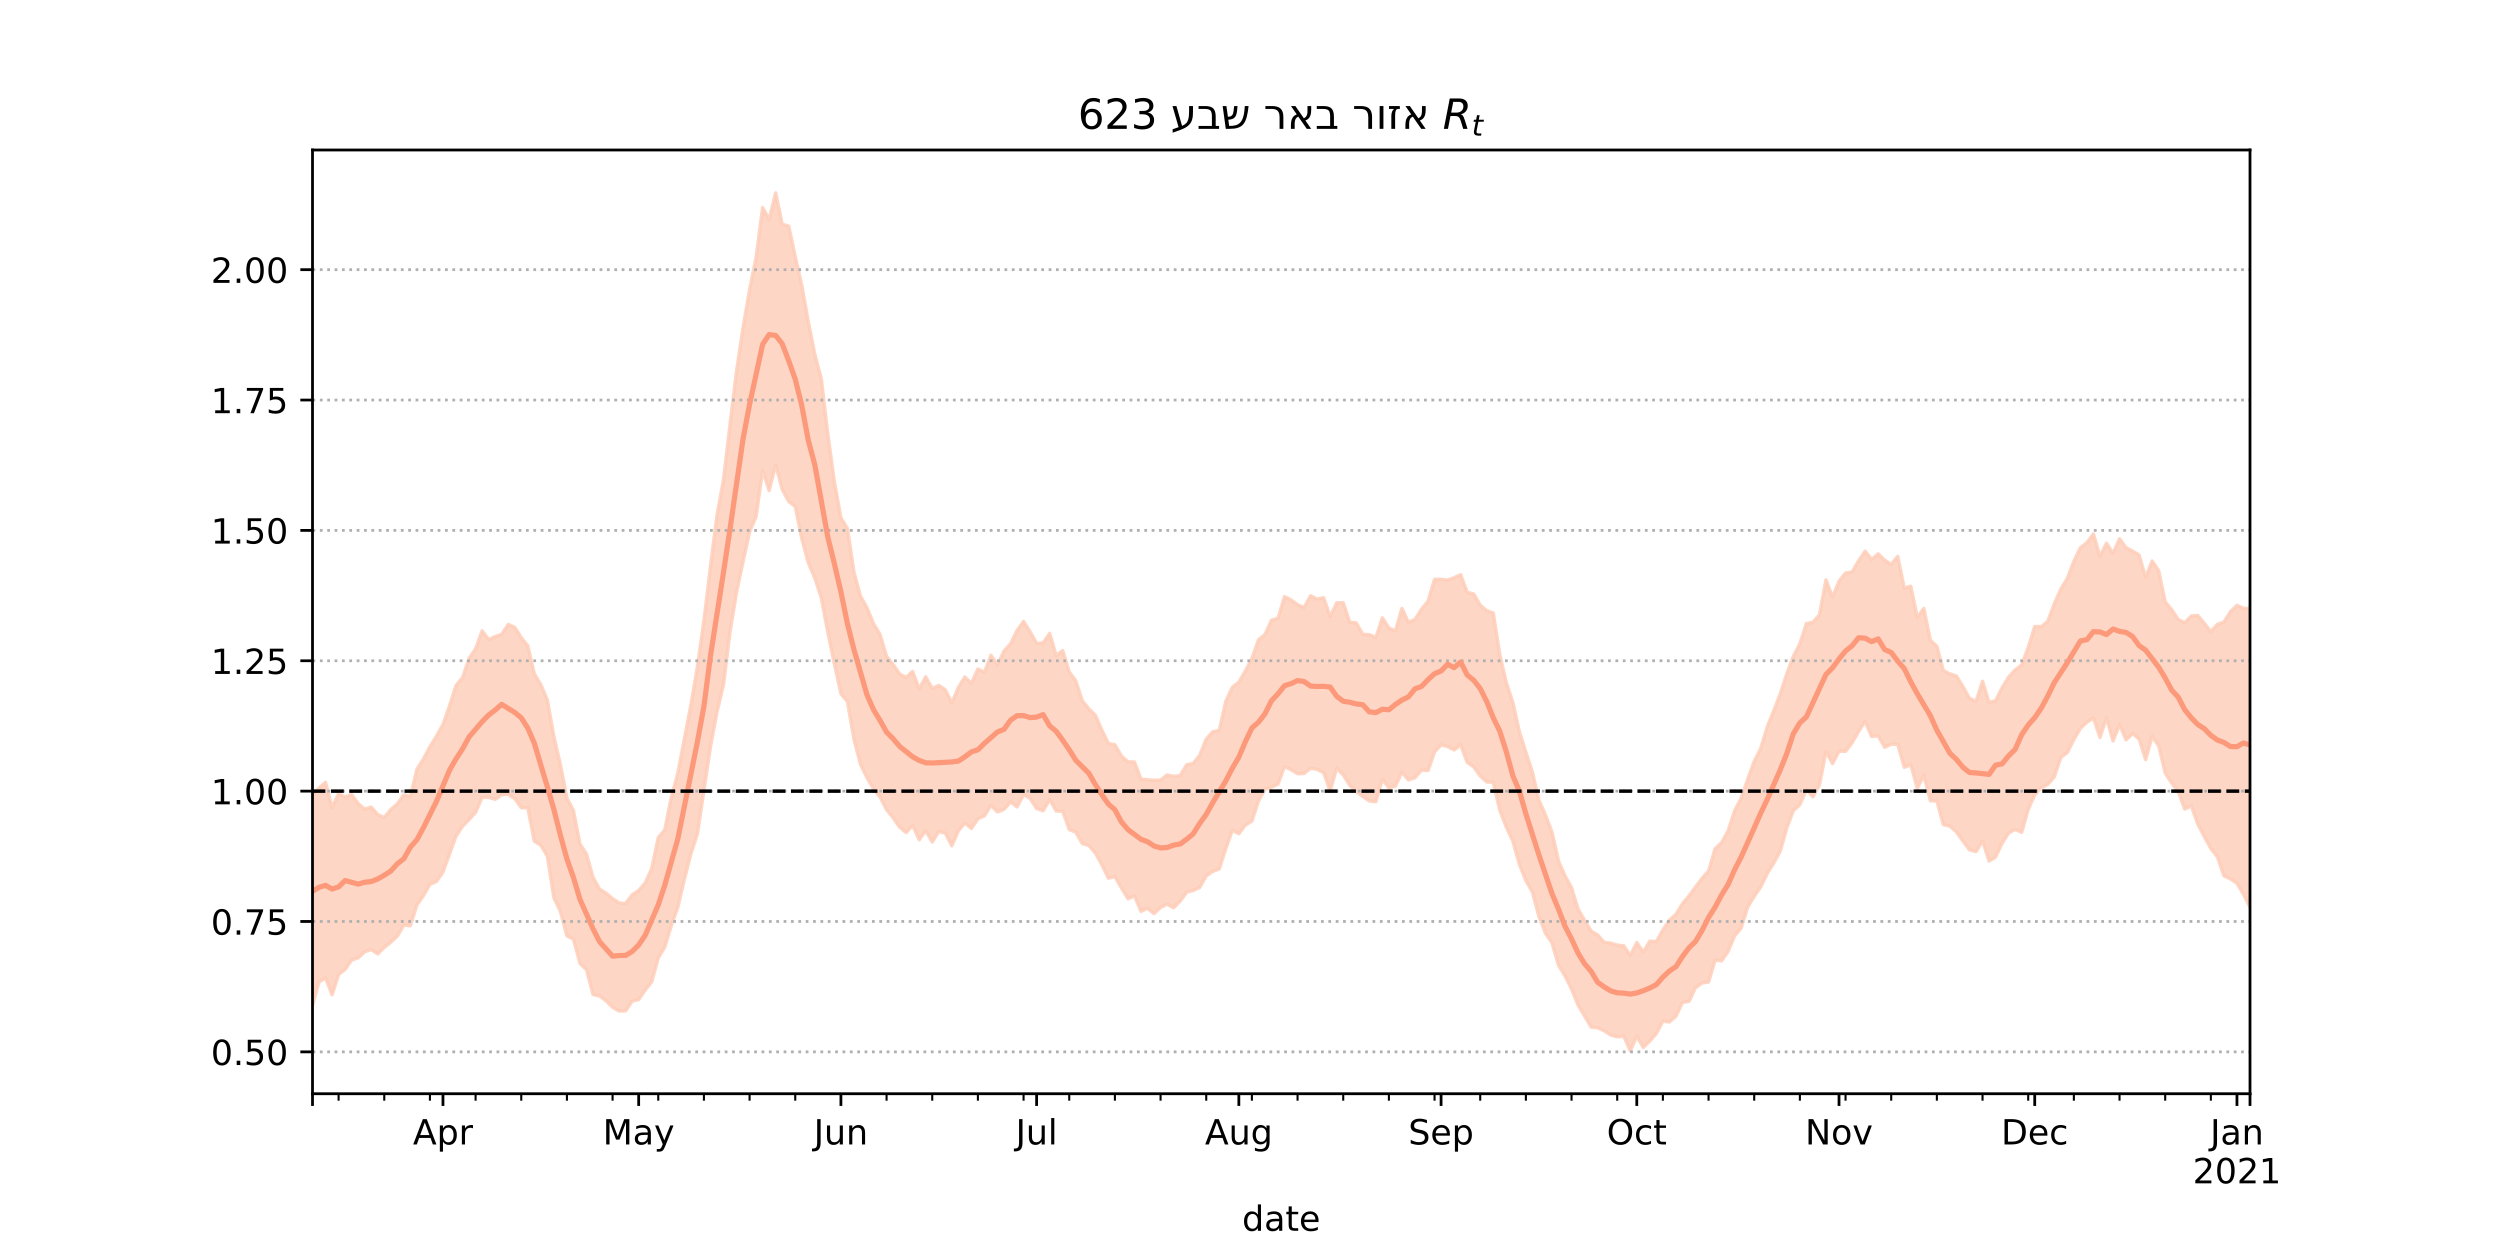 <?xml version="1.0" encoding="utf-8" standalone="no"?>
<!DOCTYPE svg PUBLIC "-//W3C//DTD SVG 1.1//EN"
  "http://www.w3.org/Graphics/SVG/1.1/DTD/svg11.dtd">
<!-- Created with matplotlib (https://matplotlib.org/) -->
<svg height="360pt" version="1.1" viewBox="0 0 720 360" width="720pt" xmlns="http://www.w3.org/2000/svg" xmlns:xlink="http://www.w3.org/1999/xlink">
 <defs>
  <style type="text/css">*{stroke-linecap:butt;stroke-linejoin:round;}</style>
 </defs>
 <g id="figure_1">
  <g id="patch_1">
   <path d="M 0 360 
L 720 360 
L 720 0 
L 0 0 
z
" style="fill:#ffffff;"/>
  </g>
  <g id="axes_1">
   <g id="patch_2">
    <path d="M 90 315 
L 648 315 
L 648 43.2 
L 90 43.2 
z
" style="fill:#ffffff;"/>
   </g>
   <g id="PolyCollection_1">
    <defs>
     <path d="M 90 -70.424 
L 90 -130.882 
L 91.879 -133.084 
L 93.758 -134.689 
L 95.636 -127.418 
L 97.515 -131.452 
L 99.394 -130.416 
L 101.273 -131.176 
L 103.152 -128.563 
L 105.03 -126.975 
L 106.909 -127.55 
L 108.788 -125.393 
L 110.667 -124.581 
L 112.545 -126.848 
L 114.424 -128.473 
L 116.303 -131.101 
L 118.182 -130.618 
L 120.061 -138.413 
L 121.939 -141.399 
L 123.818 -144.96 
L 125.697 -147.978 
L 127.576 -151.355 
L 129.455 -156.726 
L 131.333 -162.571 
L 133.212 -164.884 
L 135.091 -170.364 
L 136.97 -173.164 
L 138.848 -178.324 
L 140.727 -175.835 
L 142.606 -176.641 
L 144.485 -177.306 
L 146.364 -180.161 
L 148.242 -179.321 
L 150.121 -176.348 
L 152 -174.001 
L 153.879 -165.943 
L 155.758 -162.81 
L 157.636 -158.405 
L 159.515 -147.876 
L 161.394 -139.766 
L 163.273 -130.122 
L 165.152 -126.59 
L 167.03 -116.936 
L 168.909 -114.051 
L 170.788 -107.354 
L 172.667 -103.943 
L 174.545 -102.758 
L 176.424 -101.181 
L 178.303 -99.957 
L 180.182 -99.778 
L 182.061 -102.287 
L 183.939 -103.542 
L 185.818 -105.692 
L 187.697 -109.871 
L 189.576 -118.768 
L 191.455 -121.006 
L 193.333 -130.368 
L 195.212 -137.321 
L 197.091 -147.184 
L 198.97 -156.967 
L 200.848 -167.956 
L 202.727 -181.242 
L 204.606 -196.771 
L 206.485 -211.513 
L 208.364 -221.841 
L 210.242 -237.738 
L 212.121 -253.117 
L 214 -265.657 
L 215.879 -276.568 
L 217.758 -285.864 
L 219.636 -300.242 
L 221.515 -296.78 
L 223.394 -304.445 
L 225.273 -295.404 
L 227.152 -294.895 
L 229.03 -286.084 
L 230.909 -277.828 
L 232.788 -267.358 
L 234.667 -257.969 
L 236.545 -250.849 
L 238.424 -234.858 
L 240.303 -221.195 
L 242.182 -210.865 
L 244.061 -207.777 
L 245.939 -195.198 
L 247.818 -188.323 
L 249.697 -184.942 
L 251.576 -180.39 
L 253.455 -177.282 
L 255.333 -170.95 
L 257.212 -168.655 
L 259.091 -165.858 
L 260.97 -164.923 
L 262.848 -166.634 
L 264.727 -161.572 
L 266.606 -165.083 
L 268.485 -161.745 
L 270.364 -162.579 
L 272.242 -161.36 
L 274.121 -157.552 
L 276 -162.014 
L 277.879 -165.032 
L 279.758 -163.195 
L 281.636 -167.342 
L 283.515 -166.339 
L 285.394 -171.286 
L 287.273 -168.517 
L 289.152 -172.494 
L 291.03 -174.584 
L 292.909 -178.392 
L 294.788 -181.03 
L 296.667 -178.061 
L 298.545 -174.718 
L 300.424 -174.839 
L 302.303 -177.604 
L 304.182 -171.204 
L 306.061 -172.621 
L 307.939 -166.498 
L 309.818 -163.92 
L 311.697 -158.221 
L 313.576 -155.862 
L 315.455 -154.032 
L 317.333 -149.728 
L 319.212 -145.887 
L 321.091 -145.505 
L 322.97 -142.279 
L 324.848 -140.606 
L 326.727 -140.56 
L 328.606 -135.616 
L 330.485 -135.433 
L 332.364 -135.259 
L 334.242 -135.336 
L 336.121 -136.801 
L 338 -136.437 
L 339.879 -136.613 
L 341.758 -139.747 
L 343.636 -140.118 
L 345.515 -142.501 
L 347.394 -147.143 
L 349.273 -149.263 
L 351.152 -149.629 
L 353.03 -158.024 
L 354.909 -162.057 
L 356.788 -163.549 
L 358.667 -166.742 
L 360.545 -170.352 
L 362.424 -175.681 
L 364.303 -177.262 
L 366.182 -181.365 
L 368.061 -181.925 
L 369.939 -188.166 
L 371.818 -187.238 
L 373.697 -185.842 
L 375.576 -185.035 
L 377.455 -188.419 
L 379.333 -187.462 
L 381.212 -187.868 
L 383.091 -182.43 
L 384.97 -186.373 
L 386.848 -186.425 
L 388.727 -180.795 
L 390.606 -180.597 
L 392.485 -177.307 
L 394.364 -177.219 
L 396.242 -176.385 
L 398.121 -182.066 
L 400 -179.154 
L 401.879 -178.271 
L 403.758 -184.776 
L 405.636 -180.762 
L 407.515 -181.611 
L 409.394 -184.534 
L 411.273 -186.884 
L 413.152 -193.151 
L 415.03 -193.157 
L 416.909 -192.926 
L 418.788 -193.626 
L 420.667 -194.49 
L 422.545 -189.433 
L 424.424 -188.929 
L 426.303 -185.724 
L 428.182 -184.11 
L 430.061 -183.475 
L 431.939 -171.479 
L 433.818 -163.396 
L 435.697 -157.712 
L 437.576 -149.292 
L 439.455 -143.336 
L 441.333 -137.629 
L 443.212 -129.558 
L 445.091 -125.283 
L 446.97 -120.364 
L 448.848 -112.045 
L 450.727 -107.731 
L 452.606 -104.353 
L 454.485 -98.191 
L 456.364 -94.96 
L 458.242 -91.83 
L 460.121 -90.729 
L 462 -88.585 
L 463.879 -88.38 
L 465.758 -87.804 
L 467.636 -87.612 
L 469.515 -84.795 
L 471.394 -88.56 
L 473.273 -85.775 
L 475.152 -88.962 
L 477.03 -88.826 
L 478.909 -92.18 
L 480.788 -94.993 
L 482.667 -96.661 
L 484.545 -99.735 
L 486.424 -101.967 
L 488.303 -104.545 
L 490.182 -107.019 
L 492.061 -109.154 
L 493.939 -115.543 
L 495.818 -117.313 
L 497.697 -120.725 
L 499.576 -126.52 
L 501.455 -130.165 
L 503.333 -135.574 
L 505.212 -140.714 
L 507.091 -144.477 
L 508.97 -150.7 
L 510.848 -155.336 
L 512.727 -160.218 
L 514.606 -165.97 
L 516.485 -170.987 
L 518.364 -174.607 
L 520.242 -180.422 
L 522.121 -180.783 
L 524 -182.926 
L 525.879 -193.015 
L 527.758 -187.99 
L 529.636 -192.603 
L 531.515 -194.961 
L 533.394 -195.269 
L 535.273 -198.497 
L 537.152 -201.259 
L 539.03 -198.873 
L 540.909 -200.488 
L 542.788 -198.684 
L 544.667 -197.466 
L 546.545 -199.776 
L 548.424 -190.635 
L 550.303 -191.162 
L 552.182 -182.206 
L 554.061 -184.771 
L 555.939 -175.617 
L 557.818 -173.855 
L 559.697 -166.849 
L 561.576 -165.905 
L 563.455 -165.302 
L 565.333 -162.241 
L 567.212 -158.88 
L 569.091 -158.005 
L 570.97 -163.795 
L 572.848 -157.696 
L 574.727 -158.185 
L 576.606 -161.924 
L 578.485 -165.024 
L 580.364 -167.038 
L 582.242 -168.488 
L 584.121 -173.537 
L 586 -179.559 
L 587.879 -179.518 
L 589.758 -181.043 
L 591.636 -186.13 
L 593.515 -190.318 
L 595.394 -193.463 
L 597.273 -198.34 
L 599.152 -202.26 
L 601.03 -203.708 
L 602.909 -206.212 
L 604.788 -199.741 
L 606.667 -203.559 
L 608.545 -200.64 
L 610.424 -204.844 
L 612.303 -202.254 
L 614.182 -201.293 
L 616.061 -200.163 
L 617.939 -193.725 
L 619.818 -198.432 
L 621.697 -195.649 
L 623.576 -186.652 
L 625.455 -184.442 
L 627.333 -181.575 
L 629.212 -180.656 
L 631.091 -182.597 
L 632.97 -182.742 
L 634.848 -180.457 
L 636.727 -178.073 
L 638.606 -180.202 
L 640.485 -180.842 
L 642.364 -183.822 
L 644.242 -185.668 
L 646.121 -184.815 
L 648 -184.702 
L 649.879 -195.615 
L 651.758 -191.444 
L 653.636 -193.082 
L 655.515 -191.34 
L 657.394 -198.941 
L 659.273 -205.315 
L 661.152 -206.236 
L 663.03 -205.536 
L 663.03 -87.66 
L 663.03 -87.66 
L 661.152 -89.226 
L 659.273 -91.149 
L 657.394 -88.508 
L 655.515 -84.719 
L 653.636 -90.623 
L 651.758 -96.057 
L 649.879 -104.027 
L 648 -98.757 
L 646.121 -102.395 
L 644.242 -105.607 
L 642.364 -106.848 
L 640.485 -107.767 
L 638.606 -113.237 
L 636.727 -115.609 
L 634.848 -119.05 
L 632.97 -122.637 
L 631.091 -127.892 
L 629.212 -126.986 
L 627.333 -132.034 
L 625.455 -134.47 
L 623.576 -137.374 
L 621.697 -145.209 
L 619.818 -147.932 
L 617.939 -141.235 
L 616.061 -147.196 
L 614.182 -148.695 
L 612.303 -146.928 
L 610.424 -151.318 
L 608.545 -146.616 
L 606.667 -153.277 
L 604.788 -147.615 
L 602.909 -153.2 
L 601.03 -151.99 
L 599.152 -150.244 
L 597.273 -147.036 
L 595.394 -143.276 
L 593.515 -141.86 
L 591.636 -136.265 
L 589.758 -134.064 
L 587.879 -133.138 
L 586 -131.096 
L 584.121 -126.869 
L 582.242 -120.286 
L 580.364 -121.133 
L 578.485 -120.088 
L 576.606 -117.16 
L 574.727 -113.165 
L 572.848 -111.999 
L 570.97 -117.801 
L 569.091 -114.747 
L 567.212 -115.234 
L 565.333 -117.761 
L 563.455 -120.384 
L 561.576 -122.074 
L 559.697 -122.491 
L 557.818 -129.318 
L 555.939 -129.373 
L 554.061 -136.751 
L 552.182 -132.957 
L 550.303 -139.754 
L 548.424 -139.025 
L 546.545 -145.654 
L 544.667 -145.638 
L 542.788 -144.763 
L 540.909 -148.08 
L 539.03 -147.872 
L 537.152 -152.275 
L 535.273 -149.307 
L 533.394 -146.059 
L 531.515 -143.628 
L 529.636 -143.648 
L 527.758 -140.059 
L 525.879 -143.547 
L 524 -133.945 
L 522.121 -130.503 
L 520.242 -132.591 
L 518.364 -128.25 
L 516.485 -126.509 
L 514.606 -121.602 
L 512.727 -114.896 
L 510.848 -111.454 
L 508.97 -108.439 
L 507.091 -104.56 
L 505.212 -101.849 
L 503.333 -98.748 
L 501.455 -92.722 
L 499.576 -90.499 
L 497.697 -86.014 
L 495.818 -83.273 
L 493.939 -83.459 
L 492.061 -77.186 
L 490.182 -76.876 
L 488.303 -75.531 
L 486.424 -71.605 
L 484.545 -71.274 
L 482.667 -67.311 
L 480.788 -65.673 
L 478.909 -65.907 
L 477.03 -62.348 
L 475.152 -60.194 
L 473.273 -58.322 
L 471.394 -61.636 
L 469.515 -57.355 
L 467.636 -61.591 
L 465.758 -61.379 
L 463.879 -61.93 
L 462 -63.136 
L 460.121 -63.994 
L 458.242 -64.193 
L 456.364 -67.369 
L 454.485 -70.521 
L 452.606 -75.132 
L 450.727 -78.929 
L 448.848 -82.006 
L 446.97 -88.462 
L 445.091 -91.22 
L 443.212 -96.073 
L 441.333 -103.083 
L 439.455 -106.389 
L 437.576 -111.089 
L 435.697 -117.772 
L 433.818 -121.763 
L 431.939 -126.642 
L 430.061 -134.706 
L 428.182 -134.796 
L 426.303 -136.514 
L 424.424 -139.143 
L 422.545 -140.451 
L 420.667 -145.497 
L 418.788 -144.004 
L 416.909 -145 
L 415.03 -145.472 
L 413.152 -143.414 
L 411.273 -138.084 
L 409.394 -138.201 
L 407.515 -136.007 
L 405.636 -135.377 
L 403.758 -137.613 
L 401.879 -133.616 
L 400 -133.087 
L 398.121 -135.6 
L 396.242 -129.094 
L 394.364 -129.323 
L 392.485 -130.605 
L 390.606 -132.014 
L 388.727 -133.822 
L 386.848 -136.827 
L 384.97 -138.802 
L 383.091 -132.182 
L 381.212 -137.473 
L 379.333 -138.428 
L 377.455 -138.739 
L 375.576 -137.217 
L 373.697 -137.17 
L 371.818 -138.337 
L 369.939 -139.221 
L 368.061 -134.146 
L 366.182 -133.273 
L 364.303 -132.675 
L 362.424 -129.266 
L 360.545 -123.507 
L 358.667 -122.359 
L 356.788 -119.9 
L 354.909 -120.859 
L 353.03 -115.601 
L 351.152 -109.774 
L 349.273 -109.033 
L 347.394 -107.738 
L 345.515 -104.423 
L 343.636 -103.556 
L 341.758 -103.032 
L 339.879 -100.479 
L 338 -98.555 
L 336.121 -99.585 
L 334.242 -98.672 
L 332.364 -96.863 
L 330.485 -98.403 
L 328.606 -97.52 
L 326.727 -102.003 
L 324.848 -101.149 
L 322.97 -104.285 
L 321.091 -107.517 
L 319.212 -107.081 
L 317.333 -110.948 
L 315.455 -114.35 
L 313.576 -116.484 
L 311.697 -117.054 
L 309.818 -120.349 
L 307.939 -121.073 
L 306.061 -126.357 
L 304.182 -126.427 
L 302.303 -129.737 
L 300.424 -126.494 
L 298.545 -127.131 
L 296.667 -130.053 
L 294.788 -131.141 
L 292.909 -127.614 
L 291.03 -129.04 
L 289.152 -126.897 
L 287.273 -126.165 
L 285.394 -128.066 
L 283.515 -125.04 
L 281.636 -124.19 
L 279.758 -121.414 
L 277.879 -122.971 
L 276 -120.695 
L 274.121 -116.409 
L 272.242 -120.027 
L 270.364 -120.526 
L 268.485 -117.494 
L 266.606 -120.78 
L 264.727 -118.132 
L 262.848 -122.324 
L 260.97 -120.211 
L 259.091 -121.768 
L 257.212 -124.457 
L 255.333 -126.8 
L 253.455 -130.435 
L 251.576 -132.803 
L 249.697 -136.007 
L 247.818 -139.878 
L 245.939 -147.103 
L 244.061 -157.945 
L 242.182 -160.184 
L 240.303 -168.838 
L 238.424 -177.813 
L 236.545 -187.816 
L 234.667 -193.479 
L 232.788 -197.895 
L 230.909 -204.889 
L 229.03 -214.112 
L 227.152 -215.55 
L 225.273 -219.032 
L 223.394 -226.131 
L 221.515 -218.679 
L 219.636 -224.583 
L 217.758 -211.249 
L 215.879 -206.77 
L 214 -198.294 
L 212.121 -189.409 
L 210.242 -178.02 
L 208.364 -162.805 
L 206.485 -154.926 
L 204.606 -144.834 
L 202.727 -132.407 
L 200.848 -119.813 
L 198.97 -114.08 
L 197.091 -106.728 
L 195.212 -98.69 
L 193.333 -93.435 
L 191.455 -87.242 
L 189.576 -84.103 
L 187.697 -77.235 
L 185.818 -74.854 
L 183.939 -72.119 
L 182.061 -71.658 
L 180.182 -68.881 
L 178.303 -68.828 
L 176.424 -69.9 
L 174.545 -71.764 
L 172.667 -73.178 
L 170.788 -73.585 
L 168.909 -80.724 
L 167.03 -82.523 
L 165.152 -89.524 
L 163.273 -90.459 
L 161.394 -97.488 
L 159.515 -101.449 
L 157.636 -113.405 
L 155.758 -116.565 
L 153.879 -117.739 
L 152 -127.374 
L 150.121 -127.377 
L 148.242 -129.989 
L 146.364 -131.253 
L 144.485 -131.117 
L 142.606 -129.788 
L 140.727 -130.343 
L 138.848 -130.36 
L 136.97 -126.05 
L 135.091 -123.944 
L 133.212 -122.032 
L 131.333 -119.194 
L 129.455 -114 
L 127.576 -108.85 
L 125.697 -106.115 
L 123.818 -105.316 
L 121.939 -102.042 
L 120.061 -99.323 
L 118.182 -93.383 
L 116.303 -93.571 
L 114.424 -90.386 
L 112.545 -88.642 
L 110.667 -87.127 
L 108.788 -85.251 
L 106.909 -86.528 
L 105.03 -85.882 
L 103.152 -84.122 
L 101.273 -83.492 
L 99.394 -80.823 
L 97.515 -79.33 
L 95.636 -73.507 
L 93.758 -78.337 
L 91.879 -77.225 
L 90 -70.424 
z
" id="mbb93e59508" style="stroke:#fdcbb6;stroke-opacity:0.8;"/>
    </defs>
    <g clip-path="url(#p2e58e16bd1)">
     <use style="fill:#fdcbb6;fill-opacity:0.8;stroke:#fdcbb6;stroke-opacity:0.8;" x="0" xlink:href="#mbb93e59508" y="360"/>
    </g>
   </g>
   <g id="matplotlib.axis_1">
    <g id="xtick_1">
     <g id="line2d_1">
      <defs>
       <path d="M 0 0 
L 0 3.5 
" id="mee537113de" style="stroke:#000000;stroke-width:0.8;"/>
      </defs>
      <g>
       <use style="stroke:#000000;stroke-width:0.8;" x="90" xlink:href="#mee537113de" y="315"/>
      </g>
     </g>
    </g>
    <g id="xtick_2">
     <g id="line2d_2">
      <g>
       <use style="stroke:#000000;stroke-width:0.8;" x="127.576" xlink:href="#mee537113de" y="315"/>
      </g>
     </g>
     <g id="text_1">
      <!-- Apr -->
      <g transform="translate(118.926 329.598)scale(0.1 -0.1)">
       <defs>
        <path d="M 34.188 63.188 
L 20.797 26.906 
L 47.609 26.906 
z
M 28.609 72.906 
L 39.797 72.906 
L 67.578 0 
L 57.328 0 
L 50.688 18.703 
L 17.828 18.703 
L 11.188 0 
L 0.781 0 
z
" id="DejaVuSans-65"/>
        <path d="M 18.109 8.203 
L 18.109 -20.797 
L 9.078 -20.797 
L 9.078 54.688 
L 18.109 54.688 
L 18.109 46.391 
Q 20.953 51.266 25.266 53.625 
Q 29.594 56 35.594 56 
Q 45.562 56 51.781 48.094 
Q 58.016 40.188 58.016 27.297 
Q 58.016 14.406 51.781 6.484 
Q 45.562 -1.422 35.594 -1.422 
Q 29.594 -1.422 25.266 0.953 
Q 20.953 3.328 18.109 8.203 
z
M 48.688 27.297 
Q 48.688 37.203 44.609 42.844 
Q 40.531 48.484 33.406 48.484 
Q 26.266 48.484 22.188 42.844 
Q 18.109 37.203 18.109 27.297 
Q 18.109 17.391 22.188 11.75 
Q 26.266 6.109 33.406 6.109 
Q 40.531 6.109 44.609 11.75 
Q 48.688 17.391 48.688 27.297 
z
" id="DejaVuSans-112"/>
        <path d="M 41.109 46.297 
Q 39.594 47.172 37.812 47.578 
Q 36.031 48 33.891 48 
Q 26.266 48 22.188 43.047 
Q 18.109 38.094 18.109 28.812 
L 18.109 0 
L 9.078 0 
L 9.078 54.688 
L 18.109 54.688 
L 18.109 46.188 
Q 20.953 51.172 25.484 53.578 
Q 30.031 56 36.531 56 
Q 37.453 56 38.578 55.875 
Q 39.703 55.766 41.062 55.516 
z
" id="DejaVuSans-114"/>
       </defs>
       <use xlink:href="#DejaVuSans-65"/>
       <use x="68.408" xlink:href="#DejaVuSans-112"/>
       <use x="131.885" xlink:href="#DejaVuSans-114"/>
      </g>
     </g>
    </g>
    <g id="xtick_3">
     <g id="line2d_3">
      <g>
       <use style="stroke:#000000;stroke-width:0.8;" x="183.939" xlink:href="#mee537113de" y="315"/>
      </g>
     </g>
     <g id="text_2">
      <!-- May -->
      <g transform="translate(173.602 329.598)scale(0.1 -0.1)">
       <defs>
        <path d="M 9.812 72.906 
L 24.516 72.906 
L 43.109 23.297 
L 61.812 72.906 
L 76.516 72.906 
L 76.516 0 
L 66.891 0 
L 66.891 64.016 
L 48.094 14.016 
L 38.188 14.016 
L 19.391 64.016 
L 19.391 0 
L 9.812 0 
z
" id="DejaVuSans-77"/>
        <path d="M 34.281 27.484 
Q 23.391 27.484 19.188 25 
Q 14.984 22.516 14.984 16.5 
Q 14.984 11.719 18.141 8.906 
Q 21.297 6.109 26.703 6.109 
Q 34.188 6.109 38.703 11.406 
Q 43.219 16.703 43.219 25.484 
L 43.219 27.484 
z
M 52.203 31.203 
L 52.203 0 
L 43.219 0 
L 43.219 8.297 
Q 40.141 3.328 35.547 0.953 
Q 30.953 -1.422 24.312 -1.422 
Q 15.922 -1.422 10.953 3.297 
Q 6 8.016 6 15.922 
Q 6 25.141 12.172 29.828 
Q 18.359 34.516 30.609 34.516 
L 43.219 34.516 
L 43.219 35.406 
Q 43.219 41.609 39.141 45 
Q 35.062 48.391 27.688 48.391 
Q 23 48.391 18.547 47.266 
Q 14.109 46.141 10.016 43.891 
L 10.016 52.203 
Q 14.938 54.109 19.578 55.047 
Q 24.219 56 28.609 56 
Q 40.484 56 46.344 49.844 
Q 52.203 43.703 52.203 31.203 
z
" id="DejaVuSans-97"/>
        <path d="M 32.172 -5.078 
Q 28.375 -14.844 24.75 -17.812 
Q 21.141 -20.797 15.094 -20.797 
L 7.906 -20.797 
L 7.906 -13.281 
L 13.188 -13.281 
Q 16.891 -13.281 18.938 -11.516 
Q 21 -9.766 23.484 -3.219 
L 25.094 0.875 
L 2.984 54.688 
L 12.5 54.688 
L 29.594 11.922 
L 46.688 54.688 
L 56.203 54.688 
z
" id="DejaVuSans-121"/>
       </defs>
       <use xlink:href="#DejaVuSans-77"/>
       <use x="86.279" xlink:href="#DejaVuSans-97"/>
       <use x="147.559" xlink:href="#DejaVuSans-121"/>
      </g>
     </g>
    </g>
    <g id="xtick_4">
     <g id="line2d_4">
      <g>
       <use style="stroke:#000000;stroke-width:0.8;" x="242.182" xlink:href="#mee537113de" y="315"/>
      </g>
     </g>
     <g id="text_3">
      <!-- Jun -->
      <g transform="translate(234.369 329.598)scale(0.1 -0.1)">
       <defs>
        <path d="M 9.812 72.906 
L 19.672 72.906 
L 19.672 5.078 
Q 19.672 -8.109 14.672 -14.062 
Q 9.672 -20.016 -1.422 -20.016 
L -5.172 -20.016 
L -5.172 -11.719 
L -2.094 -11.719 
Q 4.438 -11.719 7.125 -8.047 
Q 9.812 -4.391 9.812 5.078 
z
" id="DejaVuSans-74"/>
        <path d="M 8.5 21.578 
L 8.5 54.688 
L 17.484 54.688 
L 17.484 21.922 
Q 17.484 14.156 20.5 10.266 
Q 23.531 6.391 29.594 6.391 
Q 36.859 6.391 41.078 11.031 
Q 45.312 15.672 45.312 23.688 
L 45.312 54.688 
L 54.297 54.688 
L 54.297 0 
L 45.312 0 
L 45.312 8.406 
Q 42.047 3.422 37.719 1 
Q 33.406 -1.422 27.688 -1.422 
Q 18.266 -1.422 13.375 4.438 
Q 8.5 10.297 8.5 21.578 
z
M 31.109 56 
z
" id="DejaVuSans-117"/>
        <path d="M 54.891 33.016 
L 54.891 0 
L 45.906 0 
L 45.906 32.719 
Q 45.906 40.484 42.875 44.328 
Q 39.844 48.188 33.797 48.188 
Q 26.516 48.188 22.312 43.547 
Q 18.109 38.922 18.109 30.906 
L 18.109 0 
L 9.078 0 
L 9.078 54.688 
L 18.109 54.688 
L 18.109 46.188 
Q 21.344 51.125 25.703 53.562 
Q 30.078 56 35.797 56 
Q 45.219 56 50.047 50.172 
Q 54.891 44.344 54.891 33.016 
z
" id="DejaVuSans-110"/>
       </defs>
       <use xlink:href="#DejaVuSans-74"/>
       <use x="29.492" xlink:href="#DejaVuSans-117"/>
       <use x="92.871" xlink:href="#DejaVuSans-110"/>
      </g>
     </g>
    </g>
    <g id="xtick_5">
     <g id="line2d_5">
      <g>
       <use style="stroke:#000000;stroke-width:0.8;" x="298.545" xlink:href="#mee537113de" y="315"/>
      </g>
     </g>
     <g id="text_4">
      <!-- Jul -->
      <g transform="translate(292.513 329.598)scale(0.1 -0.1)">
       <defs>
        <path d="M 9.422 75.984 
L 18.406 75.984 
L 18.406 0 
L 9.422 0 
z
" id="DejaVuSans-108"/>
       </defs>
       <use xlink:href="#DejaVuSans-74"/>
       <use x="29.492" xlink:href="#DejaVuSans-117"/>
       <use x="92.871" xlink:href="#DejaVuSans-108"/>
      </g>
     </g>
    </g>
    <g id="xtick_6">
     <g id="line2d_6">
      <g>
       <use style="stroke:#000000;stroke-width:0.8;" x="356.788" xlink:href="#mee537113de" y="315"/>
      </g>
     </g>
     <g id="text_5">
      <!-- Aug -->
      <g transform="translate(347.025 329.598)scale(0.1 -0.1)">
       <defs>
        <path d="M 45.406 27.984 
Q 45.406 37.75 41.375 43.109 
Q 37.359 48.484 30.078 48.484 
Q 22.859 48.484 18.828 43.109 
Q 14.797 37.75 14.797 27.984 
Q 14.797 18.266 18.828 12.891 
Q 22.859 7.516 30.078 7.516 
Q 37.359 7.516 41.375 12.891 
Q 45.406 18.266 45.406 27.984 
z
M 54.391 6.781 
Q 54.391 -7.172 48.188 -13.984 
Q 42 -20.797 29.203 -20.797 
Q 24.469 -20.797 20.266 -20.094 
Q 16.062 -19.391 12.109 -17.922 
L 12.109 -9.188 
Q 16.062 -11.328 19.922 -12.344 
Q 23.781 -13.375 27.781 -13.375 
Q 36.625 -13.375 41.016 -8.766 
Q 45.406 -4.156 45.406 5.172 
L 45.406 9.625 
Q 42.625 4.781 38.281 2.391 
Q 33.938 0 27.875 0 
Q 17.828 0 11.672 7.656 
Q 5.516 15.328 5.516 27.984 
Q 5.516 40.672 11.672 48.328 
Q 17.828 56 27.875 56 
Q 33.938 56 38.281 53.609 
Q 42.625 51.219 45.406 46.391 
L 45.406 54.688 
L 54.391 54.688 
z
" id="DejaVuSans-103"/>
       </defs>
       <use xlink:href="#DejaVuSans-65"/>
       <use x="68.408" xlink:href="#DejaVuSans-117"/>
       <use x="131.787" xlink:href="#DejaVuSans-103"/>
      </g>
     </g>
    </g>
    <g id="xtick_7">
     <g id="line2d_7">
      <g>
       <use style="stroke:#000000;stroke-width:0.8;" x="415.03" xlink:href="#mee537113de" y="315"/>
      </g>
     </g>
     <g id="text_6">
      <!-- Sep -->
      <g transform="translate(405.605 329.598)scale(0.1 -0.1)">
       <defs>
        <path d="M 53.516 70.516 
L 53.516 60.891 
Q 47.906 63.578 42.922 64.891 
Q 37.938 66.219 33.297 66.219 
Q 25.25 66.219 20.875 63.094 
Q 16.5 59.969 16.5 54.203 
Q 16.5 49.359 19.406 46.891 
Q 22.312 44.438 30.422 42.922 
L 36.375 41.703 
Q 47.406 39.594 52.656 34.297 
Q 57.906 29 57.906 20.125 
Q 57.906 9.516 50.797 4.047 
Q 43.703 -1.422 29.984 -1.422 
Q 24.812 -1.422 18.969 -0.25 
Q 13.141 0.922 6.891 3.219 
L 6.891 13.375 
Q 12.891 10.016 18.656 8.297 
Q 24.422 6.594 29.984 6.594 
Q 38.422 6.594 43.016 9.906 
Q 47.609 13.234 47.609 19.391 
Q 47.609 24.75 44.312 27.781 
Q 41.016 30.812 33.5 32.328 
L 27.484 33.5 
Q 16.453 35.688 11.516 40.375 
Q 6.594 45.062 6.594 53.422 
Q 6.594 63.094 13.406 68.656 
Q 20.219 74.219 32.172 74.219 
Q 37.312 74.219 42.625 73.281 
Q 47.953 72.359 53.516 70.516 
z
" id="DejaVuSans-83"/>
        <path d="M 56.203 29.594 
L 56.203 25.203 
L 14.891 25.203 
Q 15.484 15.922 20.484 11.062 
Q 25.484 6.203 34.422 6.203 
Q 39.594 6.203 44.453 7.469 
Q 49.312 8.734 54.109 11.281 
L 54.109 2.781 
Q 49.266 0.734 44.188 -0.344 
Q 39.109 -1.422 33.891 -1.422 
Q 20.797 -1.422 13.156 6.188 
Q 5.516 13.812 5.516 26.812 
Q 5.516 40.234 12.766 48.109 
Q 20.016 56 32.328 56 
Q 43.359 56 49.781 48.891 
Q 56.203 41.797 56.203 29.594 
z
M 47.219 32.234 
Q 47.125 39.594 43.094 43.984 
Q 39.062 48.391 32.422 48.391 
Q 24.906 48.391 20.391 44.141 
Q 15.875 39.891 15.188 32.172 
z
" id="DejaVuSans-101"/>
       </defs>
       <use xlink:href="#DejaVuSans-83"/>
       <use x="63.477" xlink:href="#DejaVuSans-101"/>
       <use x="125" xlink:href="#DejaVuSans-112"/>
      </g>
     </g>
    </g>
    <g id="xtick_8">
     <g id="line2d_8">
      <g>
       <use style="stroke:#000000;stroke-width:0.8;" x="471.394" xlink:href="#mee537113de" y="315"/>
      </g>
     </g>
     <g id="text_7">
      <!-- Oct -->
      <g transform="translate(462.749 329.598)scale(0.1 -0.1)">
       <defs>
        <path d="M 39.406 66.219 
Q 28.656 66.219 22.328 58.203 
Q 16.016 50.203 16.016 36.375 
Q 16.016 22.609 22.328 14.594 
Q 28.656 6.594 39.406 6.594 
Q 50.141 6.594 56.422 14.594 
Q 62.703 22.609 62.703 36.375 
Q 62.703 50.203 56.422 58.203 
Q 50.141 66.219 39.406 66.219 
z
M 39.406 74.219 
Q 54.734 74.219 63.906 63.938 
Q 73.094 53.656 73.094 36.375 
Q 73.094 19.141 63.906 8.859 
Q 54.734 -1.422 39.406 -1.422 
Q 24.031 -1.422 14.812 8.828 
Q 5.609 19.094 5.609 36.375 
Q 5.609 53.656 14.812 63.938 
Q 24.031 74.219 39.406 74.219 
z
" id="DejaVuSans-79"/>
        <path d="M 48.781 52.594 
L 48.781 44.188 
Q 44.969 46.297 41.141 47.344 
Q 37.312 48.391 33.406 48.391 
Q 24.656 48.391 19.812 42.844 
Q 14.984 37.312 14.984 27.297 
Q 14.984 17.281 19.812 11.734 
Q 24.656 6.203 33.406 6.203 
Q 37.312 6.203 41.141 7.25 
Q 44.969 8.297 48.781 10.406 
L 48.781 2.094 
Q 45.016 0.344 40.984 -0.531 
Q 36.969 -1.422 32.422 -1.422 
Q 20.062 -1.422 12.781 6.344 
Q 5.516 14.109 5.516 27.297 
Q 5.516 40.672 12.859 48.328 
Q 20.219 56 33.016 56 
Q 37.156 56 41.109 55.141 
Q 45.062 54.297 48.781 52.594 
z
" id="DejaVuSans-99"/>
        <path d="M 18.312 70.219 
L 18.312 54.688 
L 36.812 54.688 
L 36.812 47.703 
L 18.312 47.703 
L 18.312 18.016 
Q 18.312 11.328 20.141 9.422 
Q 21.969 7.516 27.594 7.516 
L 36.812 7.516 
L 36.812 0 
L 27.594 0 
Q 17.188 0 13.234 3.875 
Q 9.281 7.766 9.281 18.016 
L 9.281 47.703 
L 2.688 47.703 
L 2.688 54.688 
L 9.281 54.688 
L 9.281 70.219 
z
" id="DejaVuSans-116"/>
       </defs>
       <use xlink:href="#DejaVuSans-79"/>
       <use x="78.711" xlink:href="#DejaVuSans-99"/>
       <use x="133.691" xlink:href="#DejaVuSans-116"/>
      </g>
     </g>
    </g>
    <g id="xtick_9">
     <g id="line2d_9">
      <g>
       <use style="stroke:#000000;stroke-width:0.8;" x="529.636" xlink:href="#mee537113de" y="315"/>
      </g>
     </g>
     <g id="text_8">
      <!-- Nov -->
      <g transform="translate(519.877 329.598)scale(0.1 -0.1)">
       <defs>
        <path d="M 9.812 72.906 
L 23.094 72.906 
L 55.422 11.922 
L 55.422 72.906 
L 64.984 72.906 
L 64.984 0 
L 51.703 0 
L 19.391 60.984 
L 19.391 0 
L 9.812 0 
z
" id="DejaVuSans-78"/>
        <path d="M 30.609 48.391 
Q 23.391 48.391 19.188 42.75 
Q 14.984 37.109 14.984 27.297 
Q 14.984 17.484 19.156 11.844 
Q 23.344 6.203 30.609 6.203 
Q 37.797 6.203 41.984 11.859 
Q 46.188 17.531 46.188 27.297 
Q 46.188 37.016 41.984 42.703 
Q 37.797 48.391 30.609 48.391 
z
M 30.609 56 
Q 42.328 56 49.016 48.375 
Q 55.719 40.766 55.719 27.297 
Q 55.719 13.875 49.016 6.219 
Q 42.328 -1.422 30.609 -1.422 
Q 18.844 -1.422 12.172 6.219 
Q 5.516 13.875 5.516 27.297 
Q 5.516 40.766 12.172 48.375 
Q 18.844 56 30.609 56 
z
" id="DejaVuSans-111"/>
        <path d="M 2.984 54.688 
L 12.5 54.688 
L 29.594 8.797 
L 46.688 54.688 
L 56.203 54.688 
L 35.688 0 
L 23.484 0 
z
" id="DejaVuSans-118"/>
       </defs>
       <use xlink:href="#DejaVuSans-78"/>
       <use x="74.805" xlink:href="#DejaVuSans-111"/>
       <use x="135.986" xlink:href="#DejaVuSans-118"/>
      </g>
     </g>
    </g>
    <g id="xtick_10">
     <g id="line2d_10">
      <g>
       <use style="stroke:#000000;stroke-width:0.8;" x="586" xlink:href="#mee537113de" y="315"/>
      </g>
     </g>
     <g id="text_9">
      <!-- Dec -->
      <g transform="translate(576.324 329.598)scale(0.1 -0.1)">
       <defs>
        <path d="M 19.672 64.797 
L 19.672 8.109 
L 31.594 8.109 
Q 46.688 8.109 53.688 14.938 
Q 60.688 21.781 60.688 36.531 
Q 60.688 51.172 53.688 57.984 
Q 46.688 64.797 31.594 64.797 
z
M 9.812 72.906 
L 30.078 72.906 
Q 51.266 72.906 61.172 64.094 
Q 71.094 55.281 71.094 36.531 
Q 71.094 17.672 61.125 8.828 
Q 51.172 0 30.078 0 
L 9.812 0 
z
" id="DejaVuSans-68"/>
       </defs>
       <use xlink:href="#DejaVuSans-68"/>
       <use x="77.002" xlink:href="#DejaVuSans-101"/>
       <use x="138.525" xlink:href="#DejaVuSans-99"/>
      </g>
     </g>
    </g>
    <g id="xtick_11">
     <g id="line2d_11">
      <g>
       <use style="stroke:#000000;stroke-width:0.8;" x="644.242" xlink:href="#mee537113de" y="315"/>
      </g>
     </g>
     <g id="text_10">
      <!-- Jan -->
      <g transform="translate(636.535 329.598)scale(0.1 -0.1)">
       <use xlink:href="#DejaVuSans-74"/>
       <use x="29.492" xlink:href="#DejaVuSans-97"/>
       <use x="90.771" xlink:href="#DejaVuSans-110"/>
      </g>
      <!-- 2021 -->
      <g transform="translate(631.517 340.796)scale(0.1 -0.1)">
       <defs>
        <path d="M 19.188 8.297 
L 53.609 8.297 
L 53.609 0 
L 7.328 0 
L 7.328 8.297 
Q 12.938 14.109 22.625 23.891 
Q 32.328 33.688 34.812 36.531 
Q 39.547 41.844 41.422 45.531 
Q 43.312 49.219 43.312 52.781 
Q 43.312 58.594 39.234 62.25 
Q 35.156 65.922 28.609 65.922 
Q 23.969 65.922 18.812 64.312 
Q 13.672 62.703 7.812 59.422 
L 7.812 69.391 
Q 13.766 71.781 18.938 73 
Q 24.125 74.219 28.422 74.219 
Q 39.75 74.219 46.484 68.547 
Q 53.219 62.891 53.219 53.422 
Q 53.219 48.922 51.531 44.891 
Q 49.859 40.875 45.406 35.406 
Q 44.188 33.984 37.641 27.219 
Q 31.109 20.453 19.188 8.297 
z
" id="DejaVuSans-50"/>
        <path d="M 31.781 66.406 
Q 24.172 66.406 20.328 58.906 
Q 16.5 51.422 16.5 36.375 
Q 16.5 21.391 20.328 13.891 
Q 24.172 6.391 31.781 6.391 
Q 39.453 6.391 43.281 13.891 
Q 47.125 21.391 47.125 36.375 
Q 47.125 51.422 43.281 58.906 
Q 39.453 66.406 31.781 66.406 
z
M 31.781 74.219 
Q 44.047 74.219 50.516 64.516 
Q 56.984 54.828 56.984 36.375 
Q 56.984 17.969 50.516 8.266 
Q 44.047 -1.422 31.781 -1.422 
Q 19.531 -1.422 13.062 8.266 
Q 6.594 17.969 6.594 36.375 
Q 6.594 54.828 13.062 64.516 
Q 19.531 74.219 31.781 74.219 
z
" id="DejaVuSans-48"/>
        <path d="M 12.406 8.297 
L 28.516 8.297 
L 28.516 63.922 
L 10.984 60.406 
L 10.984 69.391 
L 28.422 72.906 
L 38.281 72.906 
L 38.281 8.297 
L 54.391 8.297 
L 54.391 0 
L 12.406 0 
z
" id="DejaVuSans-49"/>
       </defs>
       <use xlink:href="#DejaVuSans-50"/>
       <use x="63.623" xlink:href="#DejaVuSans-48"/>
       <use x="127.246" xlink:href="#DejaVuSans-50"/>
       <use x="190.869" xlink:href="#DejaVuSans-49"/>
      </g>
     </g>
    </g>
    <g id="xtick_12">
     <g id="line2d_12">
      <g>
       <use style="stroke:#000000;stroke-width:0.8;" x="648" xlink:href="#mee537113de" y="315"/>
      </g>
     </g>
    </g>
    <g id="xtick_13">
     <g id="line2d_13">
      <defs>
       <path d="M 0 0 
L 0 2 
" id="m9a8a99ea7b" style="stroke:#000000;stroke-width:0.6;"/>
      </defs>
      <g>
       <use style="stroke:#000000;stroke-width:0.6;" x="97.515" xlink:href="#m9a8a99ea7b" y="315"/>
      </g>
     </g>
    </g>
    <g id="xtick_14">
     <g id="line2d_14">
      <g>
       <use style="stroke:#000000;stroke-width:0.6;" x="110.667" xlink:href="#m9a8a99ea7b" y="315"/>
      </g>
     </g>
    </g>
    <g id="xtick_15">
     <g id="line2d_15">
      <g>
       <use style="stroke:#000000;stroke-width:0.6;" x="123.818" xlink:href="#m9a8a99ea7b" y="315"/>
      </g>
     </g>
    </g>
    <g id="xtick_16">
     <g id="line2d_16">
      <g>
       <use style="stroke:#000000;stroke-width:0.6;" x="136.97" xlink:href="#m9a8a99ea7b" y="315"/>
      </g>
     </g>
    </g>
    <g id="xtick_17">
     <g id="line2d_17">
      <g>
       <use style="stroke:#000000;stroke-width:0.6;" x="150.121" xlink:href="#m9a8a99ea7b" y="315"/>
      </g>
     </g>
    </g>
    <g id="xtick_18">
     <g id="line2d_18">
      <g>
       <use style="stroke:#000000;stroke-width:0.6;" x="163.273" xlink:href="#m9a8a99ea7b" y="315"/>
      </g>
     </g>
    </g>
    <g id="xtick_19">
     <g id="line2d_19">
      <g>
       <use style="stroke:#000000;stroke-width:0.6;" x="176.424" xlink:href="#m9a8a99ea7b" y="315"/>
      </g>
     </g>
    </g>
    <g id="xtick_20">
     <g id="line2d_20">
      <g>
       <use style="stroke:#000000;stroke-width:0.6;" x="189.576" xlink:href="#m9a8a99ea7b" y="315"/>
      </g>
     </g>
    </g>
    <g id="xtick_21">
     <g id="line2d_21">
      <g>
       <use style="stroke:#000000;stroke-width:0.6;" x="202.727" xlink:href="#m9a8a99ea7b" y="315"/>
      </g>
     </g>
    </g>
    <g id="xtick_22">
     <g id="line2d_22">
      <g>
       <use style="stroke:#000000;stroke-width:0.6;" x="215.879" xlink:href="#m9a8a99ea7b" y="315"/>
      </g>
     </g>
    </g>
    <g id="xtick_23">
     <g id="line2d_23">
      <g>
       <use style="stroke:#000000;stroke-width:0.6;" x="229.03" xlink:href="#m9a8a99ea7b" y="315"/>
      </g>
     </g>
    </g>
    <g id="xtick_24">
     <g id="line2d_24">
      <g>
       <use style="stroke:#000000;stroke-width:0.6;" x="255.333" xlink:href="#m9a8a99ea7b" y="315"/>
      </g>
     </g>
    </g>
    <g id="xtick_25">
     <g id="line2d_25">
      <g>
       <use style="stroke:#000000;stroke-width:0.6;" x="268.485" xlink:href="#m9a8a99ea7b" y="315"/>
      </g>
     </g>
    </g>
    <g id="xtick_26">
     <g id="line2d_26">
      <g>
       <use style="stroke:#000000;stroke-width:0.6;" x="281.636" xlink:href="#m9a8a99ea7b" y="315"/>
      </g>
     </g>
    </g>
    <g id="xtick_27">
     <g id="line2d_27">
      <g>
       <use style="stroke:#000000;stroke-width:0.6;" x="294.788" xlink:href="#m9a8a99ea7b" y="315"/>
      </g>
     </g>
    </g>
    <g id="xtick_28">
     <g id="line2d_28">
      <g>
       <use style="stroke:#000000;stroke-width:0.6;" x="307.939" xlink:href="#m9a8a99ea7b" y="315"/>
      </g>
     </g>
    </g>
    <g id="xtick_29">
     <g id="line2d_29">
      <g>
       <use style="stroke:#000000;stroke-width:0.6;" x="321.091" xlink:href="#m9a8a99ea7b" y="315"/>
      </g>
     </g>
    </g>
    <g id="xtick_30">
     <g id="line2d_30">
      <g>
       <use style="stroke:#000000;stroke-width:0.6;" x="334.242" xlink:href="#m9a8a99ea7b" y="315"/>
      </g>
     </g>
    </g>
    <g id="xtick_31">
     <g id="line2d_31">
      <g>
       <use style="stroke:#000000;stroke-width:0.6;" x="347.394" xlink:href="#m9a8a99ea7b" y="315"/>
      </g>
     </g>
    </g>
    <g id="xtick_32">
     <g id="line2d_32">
      <g>
       <use style="stroke:#000000;stroke-width:0.6;" x="360.545" xlink:href="#m9a8a99ea7b" y="315"/>
      </g>
     </g>
    </g>
    <g id="xtick_33">
     <g id="line2d_33">
      <g>
       <use style="stroke:#000000;stroke-width:0.6;" x="373.697" xlink:href="#m9a8a99ea7b" y="315"/>
      </g>
     </g>
    </g>
    <g id="xtick_34">
     <g id="line2d_34">
      <g>
       <use style="stroke:#000000;stroke-width:0.6;" x="386.848" xlink:href="#m9a8a99ea7b" y="315"/>
      </g>
     </g>
    </g>
    <g id="xtick_35">
     <g id="line2d_35">
      <g>
       <use style="stroke:#000000;stroke-width:0.6;" x="400" xlink:href="#m9a8a99ea7b" y="315"/>
      </g>
     </g>
    </g>
    <g id="xtick_36">
     <g id="line2d_36">
      <g>
       <use style="stroke:#000000;stroke-width:0.6;" x="413.152" xlink:href="#m9a8a99ea7b" y="315"/>
      </g>
     </g>
    </g>
    <g id="xtick_37">
     <g id="line2d_37">
      <g>
       <use style="stroke:#000000;stroke-width:0.6;" x="426.303" xlink:href="#m9a8a99ea7b" y="315"/>
      </g>
     </g>
    </g>
    <g id="xtick_38">
     <g id="line2d_38">
      <g>
       <use style="stroke:#000000;stroke-width:0.6;" x="439.455" xlink:href="#m9a8a99ea7b" y="315"/>
      </g>
     </g>
    </g>
    <g id="xtick_39">
     <g id="line2d_39">
      <g>
       <use style="stroke:#000000;stroke-width:0.6;" x="452.606" xlink:href="#m9a8a99ea7b" y="315"/>
      </g>
     </g>
    </g>
    <g id="xtick_40">
     <g id="line2d_40">
      <g>
       <use style="stroke:#000000;stroke-width:0.6;" x="465.758" xlink:href="#m9a8a99ea7b" y="315"/>
      </g>
     </g>
    </g>
    <g id="xtick_41">
     <g id="line2d_41">
      <g>
       <use style="stroke:#000000;stroke-width:0.6;" x="478.909" xlink:href="#m9a8a99ea7b" y="315"/>
      </g>
     </g>
    </g>
    <g id="xtick_42">
     <g id="line2d_42">
      <g>
       <use style="stroke:#000000;stroke-width:0.6;" x="492.061" xlink:href="#m9a8a99ea7b" y="315"/>
      </g>
     </g>
    </g>
    <g id="xtick_43">
     <g id="line2d_43">
      <g>
       <use style="stroke:#000000;stroke-width:0.6;" x="505.212" xlink:href="#m9a8a99ea7b" y="315"/>
      </g>
     </g>
    </g>
    <g id="xtick_44">
     <g id="line2d_44">
      <g>
       <use style="stroke:#000000;stroke-width:0.6;" x="518.364" xlink:href="#m9a8a99ea7b" y="315"/>
      </g>
     </g>
    </g>
    <g id="xtick_45">
     <g id="line2d_45">
      <g>
       <use style="stroke:#000000;stroke-width:0.6;" x="531.515" xlink:href="#m9a8a99ea7b" y="315"/>
      </g>
     </g>
    </g>
    <g id="xtick_46">
     <g id="line2d_46">
      <g>
       <use style="stroke:#000000;stroke-width:0.6;" x="544.667" xlink:href="#m9a8a99ea7b" y="315"/>
      </g>
     </g>
    </g>
    <g id="xtick_47">
     <g id="line2d_47">
      <g>
       <use style="stroke:#000000;stroke-width:0.6;" x="557.818" xlink:href="#m9a8a99ea7b" y="315"/>
      </g>
     </g>
    </g>
    <g id="xtick_48">
     <g id="line2d_48">
      <g>
       <use style="stroke:#000000;stroke-width:0.6;" x="570.97" xlink:href="#m9a8a99ea7b" y="315"/>
      </g>
     </g>
    </g>
    <g id="xtick_49">
     <g id="line2d_49">
      <g>
       <use style="stroke:#000000;stroke-width:0.6;" x="584.121" xlink:href="#m9a8a99ea7b" y="315"/>
      </g>
     </g>
    </g>
    <g id="xtick_50">
     <g id="line2d_50">
      <g>
       <use style="stroke:#000000;stroke-width:0.6;" x="597.273" xlink:href="#m9a8a99ea7b" y="315"/>
      </g>
     </g>
    </g>
    <g id="xtick_51">
     <g id="line2d_51">
      <g>
       <use style="stroke:#000000;stroke-width:0.6;" x="610.424" xlink:href="#m9a8a99ea7b" y="315"/>
      </g>
     </g>
    </g>
    <g id="xtick_52">
     <g id="line2d_52">
      <g>
       <use style="stroke:#000000;stroke-width:0.6;" x="623.576" xlink:href="#m9a8a99ea7b" y="315"/>
      </g>
     </g>
    </g>
    <g id="xtick_53">
     <g id="line2d_53">
      <g>
       <use style="stroke:#000000;stroke-width:0.6;" x="636.727" xlink:href="#m9a8a99ea7b" y="315"/>
      </g>
     </g>
    </g>
    <g id="text_11">
     <!-- date -->
     <g transform="translate(357.725 354.474)scale(0.1 -0.1)">
      <defs>
       <path d="M 45.406 46.391 
L 45.406 75.984 
L 54.391 75.984 
L 54.391 0 
L 45.406 0 
L 45.406 8.203 
Q 42.578 3.328 38.25 0.953 
Q 33.938 -1.422 27.875 -1.422 
Q 17.969 -1.422 11.734 6.484 
Q 5.516 14.406 5.516 27.297 
Q 5.516 40.188 11.734 48.094 
Q 17.969 56 27.875 56 
Q 33.938 56 38.25 53.625 
Q 42.578 51.266 45.406 46.391 
z
M 14.797 27.297 
Q 14.797 17.391 18.875 11.75 
Q 22.953 6.109 30.078 6.109 
Q 37.203 6.109 41.297 11.75 
Q 45.406 17.391 45.406 27.297 
Q 45.406 37.203 41.297 42.844 
Q 37.203 48.484 30.078 48.484 
Q 22.953 48.484 18.875 42.844 
Q 14.797 37.203 14.797 27.297 
z
" id="DejaVuSans-100"/>
      </defs>
      <use xlink:href="#DejaVuSans-100"/>
      <use x="63.477" xlink:href="#DejaVuSans-97"/>
      <use x="124.756" xlink:href="#DejaVuSans-116"/>
      <use x="163.965" xlink:href="#DejaVuSans-101"/>
     </g>
    </g>
   </g>
   <g id="matplotlib.axis_2">
    <g id="ytick_1">
     <g id="line2d_54">
      <path clip-path="url(#p2e58e16bd1)" d="M 90 302.931 
L 648 302.931 
" style="fill:none;stroke:#b0b0b0;stroke-dasharray:0.8,1.32;stroke-dashoffset:0;stroke-width:0.8;"/>
     </g>
     <g id="line2d_55">
      <defs>
       <path d="M 0 0 
L -3.5 0 
" id="mc6763ef0a1" style="stroke:#000000;stroke-width:0.8;"/>
      </defs>
      <g>
       <use style="stroke:#000000;stroke-width:0.8;" x="90" xlink:href="#mc6763ef0a1" y="302.931"/>
      </g>
     </g>
     <g id="text_12">
      <!-- 0.50 -->
      <g transform="translate(60.734 306.731)scale(0.1 -0.1)">
       <defs>
        <path d="M 10.688 12.406 
L 21 12.406 
L 21 0 
L 10.688 0 
z
" id="DejaVuSans-46"/>
        <path d="M 10.797 72.906 
L 49.516 72.906 
L 49.516 64.594 
L 19.828 64.594 
L 19.828 46.734 
Q 21.969 47.469 24.109 47.828 
Q 26.266 48.188 28.422 48.188 
Q 40.625 48.188 47.75 41.5 
Q 54.891 34.812 54.891 23.391 
Q 54.891 11.625 47.562 5.094 
Q 40.234 -1.422 26.906 -1.422 
Q 22.312 -1.422 17.547 -0.641 
Q 12.797 0.141 7.719 1.703 
L 7.719 11.625 
Q 12.109 9.234 16.797 8.062 
Q 21.484 6.891 26.703 6.891 
Q 35.156 6.891 40.078 11.328 
Q 45.016 15.766 45.016 23.391 
Q 45.016 31 40.078 35.438 
Q 35.156 39.891 26.703 39.891 
Q 22.75 39.891 18.812 39.016 
Q 14.891 38.141 10.797 36.281 
z
" id="DejaVuSans-53"/>
       </defs>
       <use xlink:href="#DejaVuSans-48"/>
       <use x="63.623" xlink:href="#DejaVuSans-46"/>
       <use x="95.41" xlink:href="#DejaVuSans-53"/>
       <use x="159.033" xlink:href="#DejaVuSans-48"/>
      </g>
     </g>
    </g>
    <g id="ytick_2">
     <g id="line2d_56">
      <path clip-path="url(#p2e58e16bd1)" d="M 90 265.387 
L 648 265.387 
" style="fill:none;stroke:#b0b0b0;stroke-dasharray:0.8,1.32;stroke-dashoffset:0;stroke-width:0.8;"/>
     </g>
     <g id="line2d_57">
      <g>
       <use style="stroke:#000000;stroke-width:0.8;" x="90" xlink:href="#mc6763ef0a1" y="265.387"/>
      </g>
     </g>
     <g id="text_13">
      <!-- 0.75 -->
      <g transform="translate(60.734 269.187)scale(0.1 -0.1)">
       <defs>
        <path d="M 8.203 72.906 
L 55.078 72.906 
L 55.078 68.703 
L 28.609 0 
L 18.312 0 
L 43.219 64.594 
L 8.203 64.594 
z
" id="DejaVuSans-55"/>
       </defs>
       <use xlink:href="#DejaVuSans-48"/>
       <use x="63.623" xlink:href="#DejaVuSans-46"/>
       <use x="95.41" xlink:href="#DejaVuSans-55"/>
       <use x="159.033" xlink:href="#DejaVuSans-53"/>
      </g>
     </g>
    </g>
    <g id="ytick_3">
     <g id="line2d_58">
      <path clip-path="url(#p2e58e16bd1)" d="M 90 227.843 
L 648 227.843 
" style="fill:none;stroke:#b0b0b0;stroke-dasharray:0.8,1.32;stroke-dashoffset:0;stroke-width:0.8;"/>
     </g>
     <g id="line2d_59">
      <g>
       <use style="stroke:#000000;stroke-width:0.8;" x="90" xlink:href="#mc6763ef0a1" y="227.843"/>
      </g>
     </g>
     <g id="text_14">
      <!-- 1.00 -->
      <g transform="translate(60.734 231.642)scale(0.1 -0.1)">
       <use xlink:href="#DejaVuSans-49"/>
       <use x="63.623" xlink:href="#DejaVuSans-46"/>
       <use x="95.41" xlink:href="#DejaVuSans-48"/>
       <use x="159.033" xlink:href="#DejaVuSans-48"/>
      </g>
     </g>
    </g>
    <g id="ytick_4">
     <g id="line2d_60">
      <path clip-path="url(#p2e58e16bd1)" d="M 90 190.299 
L 648 190.299 
" style="fill:none;stroke:#b0b0b0;stroke-dasharray:0.8,1.32;stroke-dashoffset:0;stroke-width:0.8;"/>
     </g>
     <g id="line2d_61">
      <g>
       <use style="stroke:#000000;stroke-width:0.8;" x="90" xlink:href="#mc6763ef0a1" y="190.299"/>
      </g>
     </g>
     <g id="text_15">
      <!-- 1.25 -->
      <g transform="translate(60.734 194.098)scale(0.1 -0.1)">
       <use xlink:href="#DejaVuSans-49"/>
       <use x="63.623" xlink:href="#DejaVuSans-46"/>
       <use x="95.41" xlink:href="#DejaVuSans-50"/>
       <use x="159.033" xlink:href="#DejaVuSans-53"/>
      </g>
     </g>
    </g>
    <g id="ytick_5">
     <g id="line2d_62">
      <path clip-path="url(#p2e58e16bd1)" d="M 90 152.755 
L 648 152.755 
" style="fill:none;stroke:#b0b0b0;stroke-dasharray:0.8,1.32;stroke-dashoffset:0;stroke-width:0.8;"/>
     </g>
     <g id="line2d_63">
      <g>
       <use style="stroke:#000000;stroke-width:0.8;" x="90" xlink:href="#mc6763ef0a1" y="152.755"/>
      </g>
     </g>
     <g id="text_16">
      <!-- 1.50 -->
      <g transform="translate(60.734 156.554)scale(0.1 -0.1)">
       <use xlink:href="#DejaVuSans-49"/>
       <use x="63.623" xlink:href="#DejaVuSans-46"/>
       <use x="95.41" xlink:href="#DejaVuSans-53"/>
       <use x="159.033" xlink:href="#DejaVuSans-48"/>
      </g>
     </g>
    </g>
    <g id="ytick_6">
     <g id="line2d_64">
      <path clip-path="url(#p2e58e16bd1)" d="M 90 115.211 
L 648 115.211 
" style="fill:none;stroke:#b0b0b0;stroke-dasharray:0.8,1.32;stroke-dashoffset:0;stroke-width:0.8;"/>
     </g>
     <g id="line2d_65">
      <g>
       <use style="stroke:#000000;stroke-width:0.8;" x="90" xlink:href="#mc6763ef0a1" y="115.211"/>
      </g>
     </g>
     <g id="text_17">
      <!-- 1.75 -->
      <g transform="translate(60.734 119.01)scale(0.1 -0.1)">
       <use xlink:href="#DejaVuSans-49"/>
       <use x="63.623" xlink:href="#DejaVuSans-46"/>
       <use x="95.41" xlink:href="#DejaVuSans-55"/>
       <use x="159.033" xlink:href="#DejaVuSans-53"/>
      </g>
     </g>
    </g>
    <g id="ytick_7">
     <g id="line2d_66">
      <path clip-path="url(#p2e58e16bd1)" d="M 90 77.667 
L 648 77.667 
" style="fill:none;stroke:#b0b0b0;stroke-dasharray:0.8,1.32;stroke-dashoffset:0;stroke-width:0.8;"/>
     </g>
     <g id="line2d_67">
      <g>
       <use style="stroke:#000000;stroke-width:0.8;" x="90" xlink:href="#mc6763ef0a1" y="77.667"/>
      </g>
     </g>
     <g id="text_18">
      <!-- 2.00 -->
      <g transform="translate(60.734 81.466)scale(0.1 -0.1)">
       <use xlink:href="#DejaVuSans-50"/>
       <use x="63.623" xlink:href="#DejaVuSans-46"/>
       <use x="95.41" xlink:href="#DejaVuSans-48"/>
       <use x="159.033" xlink:href="#DejaVuSans-48"/>
      </g>
     </g>
    </g>
   </g>
   <g id="line2d_68">
    <path clip-path="url(#p2e58e16bd1)" d="M 90 256.694 
L 91.879 255.545 
L 93.758 254.98 
L 95.636 256.047 
L 97.515 255.429 
L 99.394 253.598 
L 103.152 254.628 
L 105.03 254.086 
L 106.909 253.888 
L 108.788 253.138 
L 110.667 252.077 
L 112.545 250.855 
L 114.424 248.784 
L 116.303 247.311 
L 118.182 243.988 
L 120.061 241.845 
L 121.939 238.393 
L 125.697 230.808 
L 129.455 221.845 
L 131.333 218.568 
L 133.212 215.677 
L 135.091 212.241 
L 138.848 207.848 
L 140.727 205.928 
L 142.606 204.494 
L 144.485 202.851 
L 148.242 205.184 
L 150.121 206.734 
L 152 209.692 
L 153.879 214.03 
L 157.636 226.629 
L 159.515 233.107 
L 161.394 240.551 
L 163.273 247.403 
L 165.152 252.7 
L 167.03 259.039 
L 170.788 267.493 
L 172.667 271.195 
L 176.424 275.376 
L 178.303 275.194 
L 180.182 275.16 
L 182.061 274.024 
L 183.939 272.154 
L 185.818 269.346 
L 189.576 260.582 
L 191.455 254.923 
L 195.212 241.579 
L 200.848 213.671 
L 202.727 203.42 
L 204.606 188.931 
L 208.364 164.83 
L 210.242 152.382 
L 214 126.41 
L 215.879 116.451 
L 219.636 99.19 
L 221.515 96.357 
L 223.394 96.622 
L 225.273 99.006 
L 227.152 103.919 
L 229.03 109.215 
L 230.909 116.791 
L 232.788 126.834 
L 234.667 133.896 
L 238.424 154.778 
L 240.303 162.381 
L 242.182 170.451 
L 244.061 179.653 
L 245.939 187.098 
L 249.697 200.151 
L 251.576 204.418 
L 253.455 207.489 
L 255.333 210.861 
L 257.212 212.742 
L 259.091 214.97 
L 262.848 217.957 
L 264.727 219.014 
L 266.606 219.679 
L 268.485 219.743 
L 274.121 219.445 
L 276 219.198 
L 277.879 217.969 
L 279.758 216.544 
L 281.636 215.937 
L 283.515 214.083 
L 287.273 210.796 
L 289.152 210.054 
L 291.03 207.425 
L 292.909 206.115 
L 294.788 206.088 
L 296.667 206.681 
L 298.545 206.517 
L 300.424 205.817 
L 302.303 209.051 
L 304.182 210.625 
L 306.061 213.18 
L 307.939 215.933 
L 309.818 218.944 
L 313.576 222.692 
L 315.455 225.943 
L 317.333 228.862 
L 319.212 231.574 
L 321.091 233.211 
L 322.97 236.725 
L 324.848 238.928 
L 328.606 241.715 
L 330.485 242.412 
L 332.364 243.655 
L 334.242 244.19 
L 336.121 244.089 
L 338 243.393 
L 339.879 243.07 
L 341.758 241.709 
L 343.636 240.141 
L 345.515 237.143 
L 347.394 234.542 
L 349.273 231.158 
L 353.03 224.894 
L 354.909 221.253 
L 356.788 218.048 
L 358.667 213.601 
L 360.545 209.655 
L 362.424 208.019 
L 364.303 205.597 
L 366.182 201.815 
L 368.061 199.829 
L 369.939 197.471 
L 371.818 196.881 
L 373.697 196.006 
L 375.576 196.274 
L 377.455 197.592 
L 379.333 197.701 
L 381.212 197.655 
L 383.091 197.86 
L 384.97 200.546 
L 386.848 201.954 
L 388.727 202.243 
L 390.606 202.737 
L 392.485 202.954 
L 394.364 205.003 
L 396.242 205.243 
L 398.121 204.259 
L 400 204.414 
L 401.879 202.89 
L 403.758 201.621 
L 405.636 200.697 
L 407.515 198.372 
L 409.394 197.696 
L 411.273 195.742 
L 413.152 194.018 
L 415.03 193.25 
L 416.909 191.294 
L 418.788 192.287 
L 420.667 190.674 
L 422.545 194.377 
L 424.424 195.902 
L 426.303 198.314 
L 428.182 202.036 
L 430.061 206.734 
L 431.939 210.586 
L 433.818 216.514 
L 435.697 223.434 
L 437.576 227.845 
L 439.455 234.397 
L 443.212 246.228 
L 446.97 257.353 
L 448.848 261.848 
L 450.727 266.785 
L 452.606 270.423 
L 454.485 274.517 
L 456.364 277.559 
L 458.242 279.762 
L 460.121 282.903 
L 462 284.228 
L 463.879 285.369 
L 465.758 285.935 
L 467.636 286.026 
L 469.515 286.301 
L 471.394 285.965 
L 473.273 285.319 
L 475.152 284.539 
L 477.03 283.57 
L 478.909 281.42 
L 480.788 279.658 
L 482.667 278.408 
L 484.545 275.495 
L 486.424 272.965 
L 488.303 271.143 
L 490.182 267.997 
L 492.061 264.236 
L 493.939 261.275 
L 495.818 257.734 
L 497.697 254.717 
L 499.576 250.451 
L 501.455 246.811 
L 505.212 238.441 
L 507.091 234.185 
L 508.97 230.212 
L 512.727 221.681 
L 514.606 216.975 
L 516.485 211.301 
L 518.364 208.194 
L 520.242 206.461 
L 525.879 194.238 
L 527.758 192.347 
L 529.636 189.777 
L 531.515 187.501 
L 533.394 185.994 
L 535.273 183.66 
L 537.152 183.804 
L 539.03 184.803 
L 540.909 184.004 
L 542.788 187.056 
L 544.667 187.923 
L 546.545 190.395 
L 548.424 192.552 
L 550.303 196.378 
L 552.182 199.812 
L 555.939 206.114 
L 557.818 210.317 
L 561.576 216.949 
L 563.455 218.728 
L 565.333 220.992 
L 567.212 222.495 
L 569.091 222.602 
L 572.848 223.026 
L 574.727 220.365 
L 576.606 219.976 
L 578.485 217.685 
L 580.364 215.82 
L 582.242 211.585 
L 584.121 208.808 
L 586 206.687 
L 587.879 203.956 
L 589.758 200.473 
L 591.636 196.596 
L 595.394 190.838 
L 599.152 184.603 
L 601.03 184.221 
L 602.909 181.91 
L 604.788 181.999 
L 606.667 182.749 
L 608.545 181.161 
L 610.424 181.827 
L 612.303 182.135 
L 614.182 183.331 
L 616.061 185.935 
L 617.939 187.245 
L 621.697 192.167 
L 623.576 195.275 
L 625.455 198.763 
L 627.333 200.795 
L 629.212 204.41 
L 631.091 206.727 
L 632.97 208.669 
L 634.848 209.867 
L 636.727 211.789 
L 638.606 213.117 
L 640.485 213.824 
L 642.364 215 
L 644.242 215.054 
L 646.121 213.974 
L 648 214.552 
L 649.879 214.478 
L 651.758 214.958 
L 653.636 215.02 
L 655.515 215.71 
L 657.394 216.055 
L 659.273 215.515 
L 661.152 215.861 
L 663.03 216.469 
L 663.03 216.469 
" style="fill:none;stroke:#fc997a;stroke-linecap:square;stroke-width:1.5;"/>
   </g>
   <g id="line2d_69">
    <path clip-path="url(#p2e58e16bd1)" d="M 90 227.843 
L 648 227.843 
" style="fill:none;stroke:#000000;stroke-dasharray:3.7,1.6;stroke-dashoffset:0;"/>
   </g>
   <g id="patch_3">
    <path d="M 90 315 
L 90 43.2 
" style="fill:none;stroke:#000000;stroke-linecap:square;stroke-linejoin:miter;stroke-width:0.8;"/>
   </g>
   <g id="patch_4">
    <path d="M 648 315 
L 648 43.2 
" style="fill:none;stroke:#000000;stroke-linecap:square;stroke-linejoin:miter;stroke-width:0.8;"/>
   </g>
   <g id="patch_5">
    <path d="M 90 315 
L 648 315 
" style="fill:none;stroke:#000000;stroke-linecap:square;stroke-linejoin:miter;stroke-width:0.8;"/>
   </g>
   <g id="patch_6">
    <path d="M 90 43.2 
L 648 43.2 
" style="fill:none;stroke:#000000;stroke-linecap:square;stroke-linejoin:miter;stroke-width:0.8;"/>
   </g>
   <g id="text_19">
    <!-- 623 עבש ראב רוזא $R_t$ -->
    <g transform="translate(310.44 37.2)scale(0.12 -0.12)">
     <defs>
      <path d="M 33.016 40.375 
Q 26.375 40.375 22.484 35.828 
Q 18.609 31.297 18.609 23.391 
Q 18.609 15.531 22.484 10.953 
Q 26.375 6.391 33.016 6.391 
Q 39.656 6.391 43.531 10.953 
Q 47.406 15.531 47.406 23.391 
Q 47.406 31.297 43.531 35.828 
Q 39.656 40.375 33.016 40.375 
z
M 52.594 71.297 
L 52.594 62.312 
Q 48.875 64.062 45.094 64.984 
Q 41.312 65.922 37.594 65.922 
Q 27.828 65.922 22.672 59.328 
Q 17.531 52.734 16.797 39.406 
Q 19.672 43.656 24.016 45.922 
Q 28.375 48.188 33.594 48.188 
Q 44.578 48.188 50.953 41.516 
Q 57.328 34.859 57.328 23.391 
Q 57.328 12.156 50.688 5.359 
Q 44.047 -1.422 33.016 -1.422 
Q 20.359 -1.422 13.672 8.266 
Q 6.984 17.969 6.984 36.375 
Q 6.984 53.656 15.188 63.938 
Q 23.391 74.219 37.203 74.219 
Q 40.922 74.219 44.703 73.484 
Q 48.484 72.75 52.594 71.297 
z
" id="DejaVuSans-54"/>
      <path d="M 40.578 39.312 
Q 47.656 37.797 51.625 33 
Q 55.609 28.219 55.609 21.188 
Q 55.609 10.406 48.188 4.484 
Q 40.766 -1.422 27.094 -1.422 
Q 22.516 -1.422 17.656 -0.516 
Q 12.797 0.391 7.625 2.203 
L 7.625 11.719 
Q 11.719 9.328 16.594 8.109 
Q 21.484 6.891 26.812 6.891 
Q 36.078 6.891 40.938 10.547 
Q 45.797 14.203 45.797 21.188 
Q 45.797 27.641 41.281 31.266 
Q 36.766 34.906 28.719 34.906 
L 20.219 34.906 
L 20.219 43.016 
L 29.109 43.016 
Q 36.375 43.016 40.234 45.922 
Q 44.094 48.828 44.094 54.297 
Q 44.094 59.906 40.109 62.906 
Q 36.141 65.922 28.719 65.922 
Q 24.656 65.922 20.016 65.031 
Q 15.375 64.156 9.812 62.312 
L 9.812 71.094 
Q 15.438 72.656 20.344 73.438 
Q 25.25 74.219 29.594 74.219 
Q 40.828 74.219 47.359 69.109 
Q 53.906 64.016 53.906 55.328 
Q 53.906 49.266 50.438 45.094 
Q 46.969 40.922 40.578 39.312 
z
" id="DejaVuSans-51"/>
      <path id="DejaVuSans-32"/>
      <path d="M 44.141 40.828 
L 44.141 54.688 
L 53.516 54.688 
L 53.516 40.828 
Q 53.516 35.062 53.047 30.719 
Q 52.594 26.375 51.391 22.094 
Q 50.203 17.828 48.047 14.5 
Q 45.906 11.188 42.578 8.078 
Q 39.266 4.984 34.516 2.391 
Q 29.781 -0.203 23.438 -2.484 
L 4.688 -9.281 
L 4.688 -1.031 
L 18.953 4.047 
L 4.297 54.688 
L 13.766 54.688 
L 27.25 7.125 
Q 33.688 9.906 37.203 13.562 
Q 40.719 17.234 42.422 23.672 
Q 44.141 30.125 44.141 40.828 
z
" id="DejaVuSans-1506"/>
      <path d="M 36.328 6.984 
L 36.328 29.594 
Q 36.328 33.25 36.062 35.672 
Q 35.797 38.094 34.859 40.578 
Q 33.938 43.062 32.25 44.484 
Q 30.562 45.906 27.609 46.797 
Q 24.656 47.703 20.406 47.703 
L 4.297 47.703 
L 4.297 54.688 
L 20.406 54.688 
Q 26.422 54.688 30.734 53.562 
Q 35.062 52.438 37.891 50.359 
Q 40.719 48.297 42.406 44.891 
Q 44.094 41.5 44.75 37.453 
Q 45.406 33.406 45.406 27.828 
L 45.406 6.984 
L 53.516 6.984 
L 53.516 0 
L 4.297 0 
L 4.297 6.984 
z
" id="DejaVuSans-1489"/>
      <path d="M 21 0 
L 11.812 0 
L 4.297 54.688 
L 13.328 54.688 
L 16.891 28.953 
Q 19.234 29 21.062 29.359 
Q 22.906 29.734 24.266 30.531 
Q 25.641 31.344 26.609 32.203 
Q 27.594 33.062 28.297 34.625 
Q 29 36.188 29.406 37.469 
Q 29.828 38.766 30.188 41.031 
Q 30.562 43.312 30.75 45 
Q 30.953 46.688 31.266 49.641 
Q 31.594 52.594 31.891 54.688 
L 39.938 54.688 
Q 39.062 42 37.891 36.969 
Q 35.891 28.609 30.609 25.25 
Q 25.984 22.266 17.828 21.969 
L 19.922 6.984 
Q 24.703 6.984 28.391 7.344 
Q 32.078 7.719 35.641 8.688 
Q 39.203 9.672 41.812 11.297 
Q 44.438 12.938 46.844 15.5 
Q 49.266 18.062 50.953 21.625 
Q 52.641 25.203 54 30 
Q 55.375 34.812 56.203 40.906 
Q 57.031 47.016 57.516 54.688 
L 66.547 54.688 
Q 65.672 46.578 64.641 40.422 
Q 63.625 34.281 62.125 28.703 
Q 60.641 23.141 58.812 19.156 
Q 56.984 15.188 54.422 11.844 
Q 51.859 8.5 48.703 6.375 
Q 45.562 4.25 41.375 2.75 
Q 37.203 1.266 32.25 0.625 
Q 27.297 0 21 0 
z
" id="DejaVuSans-1513"/>
      <path d="M 47.359 27.828 
L 47.359 0 
L 38.281 0 
L 38.281 27.828 
Q 38.281 31.391 37.766 34.266 
Q 37.25 37.156 36 39.719 
Q 34.766 42.281 32.812 43.984 
Q 30.859 45.703 27.781 46.703 
Q 24.703 47.703 20.703 47.703 
L 4.297 47.703 
L 4.297 54.688 
L 20.656 54.688 
Q 26.812 54.688 31.469 53.391 
Q 36.141 52.094 39.109 49.828 
Q 42.094 47.562 43.969 44.109 
Q 45.844 40.672 46.594 36.734 
Q 47.359 32.812 47.359 27.828 
z
" id="DejaVuSans-1512"/>
      <path d="M 43.75 20.062 
L 57.672 0 
L 47.078 0 
L 26.766 29.297 
Q 25.391 28.609 24.531 28.094 
Q 23.688 27.594 22.312 26.297 
Q 20.953 25 20.141 23.406 
Q 19.344 21.828 18.703 19.141 
Q 18.062 16.453 18.062 13.094 
L 18.062 0 
L 9.078 0 
L 9.078 9.031 
Q 9.078 12.984 9.562 16.359 
Q 10.062 19.734 10.812 22.078 
Q 11.578 24.422 12.797 26.391 
Q 14.016 28.375 15.109 29.594 
Q 16.219 30.812 17.797 31.875 
Q 19.391 32.953 20.453 33.469 
Q 21.531 33.984 23.047 34.625 
L 9.188 54.688 
L 19.781 54.688 
L 40.094 25.391 
Q 41.406 26.031 42.25 26.531 
Q 43.109 27.047 44.469 28.359 
Q 45.844 29.688 46.672 31.266 
Q 47.516 32.859 48.141 35.547 
Q 48.781 38.234 48.781 41.609 
L 48.781 54.688 
L 57.766 54.688 
L 57.766 45.656 
Q 57.766 41.656 57.266 38.312 
Q 56.781 34.969 56.031 32.594 
Q 55.281 30.219 54.047 28.234 
Q 52.828 26.266 51.703 25.062 
Q 50.594 23.875 49.031 22.797 
Q 47.469 21.734 46.391 21.219 
Q 45.312 20.703 43.75 20.062 
z
" id="DejaVuSans-1488"/>
      <path d="M 18.172 54.688 
L 18.172 0 
L 9.078 0 
L 9.078 54.688 
z
" id="DejaVuSans-1493"/>
      <path d="M 30.328 54.688 
L 30.328 47.703 
L 26.422 47.703 
Q 22.172 47.703 20.578 43.922 
Q 19 40.141 19 30.906 
L 19 0 
L 9.906 0 
L 9.906 30.906 
Q 9.906 37.109 11.781 41.453 
Q 13.672 45.797 16.406 47.703 
L 4.297 47.703 
L 4.297 54.688 
z
" id="DejaVuSans-1494"/>
      <path d="M 25.203 64.797 
L 20.219 38.922 
L 32.906 38.922 
Q 40.375 38.922 44.984 43.047 
Q 49.609 47.172 49.609 53.812 
Q 49.609 59.125 46.5 61.953 
Q 43.406 64.797 37.594 64.797 
z
M 43.312 35.016 
Q 46.438 34.281 48.516 31.391 
Q 50.594 28.516 53.328 19.922 
L 59.516 0 
L 49.125 0 
L 43.406 18.703 
Q 41.219 25.922 38.328 28.359 
Q 35.453 30.812 29.5 30.812 
L 18.609 30.812 
L 12.594 0 
L 2.688 0 
L 16.891 72.906 
L 39.109 72.906 
Q 49.219 72.906 54.609 68.328 
Q 60.016 63.766 60.016 55.172 
Q 60.016 47.562 55.422 41.984 
Q 50.828 36.422 43.312 35.016 
z
" id="DejaVuSans-Oblique-82"/>
      <path d="M 42.281 54.688 
L 40.922 47.703 
L 23 47.703 
L 17.188 18.016 
Q 16.891 16.359 16.75 15.234 
Q 16.609 14.109 16.609 13.484 
Q 16.609 10.359 18.484 8.938 
Q 20.359 7.516 24.516 7.516 
L 33.594 7.516 
L 32.078 0 
L 23.484 0 
Q 15.484 0 11.547 3.125 
Q 7.625 6.25 7.625 12.594 
Q 7.625 13.719 7.766 15.062 
Q 7.906 16.406 8.203 18.016 
L 14.016 47.703 
L 6.391 47.703 
L 7.812 54.688 
L 15.281 54.688 
L 18.312 70.219 
L 27.297 70.219 
L 24.312 54.688 
z
" id="DejaVuSans-Oblique-116"/>
     </defs>
     <use transform="translate(0 0.781)" xlink:href="#DejaVuSans-54"/>
     <use transform="translate(63.623 0.781)" xlink:href="#DejaVuSans-50"/>
     <use transform="translate(127.246 0.781)" xlink:href="#DejaVuSans-51"/>
     <use transform="translate(190.869 0.781)" xlink:href="#DejaVuSans-32"/>
     <use transform="translate(222.656 0.781)" xlink:href="#DejaVuSans-1506"/>
     <use transform="translate(285.254 0.781)" xlink:href="#DejaVuSans-1489"/>
     <use transform="translate(343.066 0.781)" xlink:href="#DejaVuSans-1513"/>
     <use transform="translate(413.916 0.781)" xlink:href="#DejaVuSans-32"/>
     <use transform="translate(445.703 0.781)" xlink:href="#DejaVuSans-1512"/>
     <use transform="translate(502.148 0.781)" xlink:href="#DejaVuSans-1488"/>
     <use transform="translate(568.994 0.781)" xlink:href="#DejaVuSans-1489"/>
     <use transform="translate(626.807 0.781)" xlink:href="#DejaVuSans-32"/>
     <use transform="translate(658.594 0.781)" xlink:href="#DejaVuSans-1512"/>
     <use transform="translate(715.039 0.781)" xlink:href="#DejaVuSans-1493"/>
     <use transform="translate(742.285 0.781)" xlink:href="#DejaVuSans-1494"/>
     <use transform="translate(776.904 0.781)" xlink:href="#DejaVuSans-1488"/>
     <use transform="translate(843.75 0.781)" xlink:href="#DejaVuSans-32"/>
     <use transform="translate(875.537 0.781)" xlink:href="#DejaVuSans-Oblique-82"/>
     <use transform="translate(945.02 -15.625)scale(0.7)" xlink:href="#DejaVuSans-Oblique-116"/>
    </g>
   </g>
  </g>
 </g>
 <defs>
  <clipPath id="p2e58e16bd1">
   <rect height="271.8" width="558" x="90" y="43.2"/>
  </clipPath>
 </defs>
</svg>
